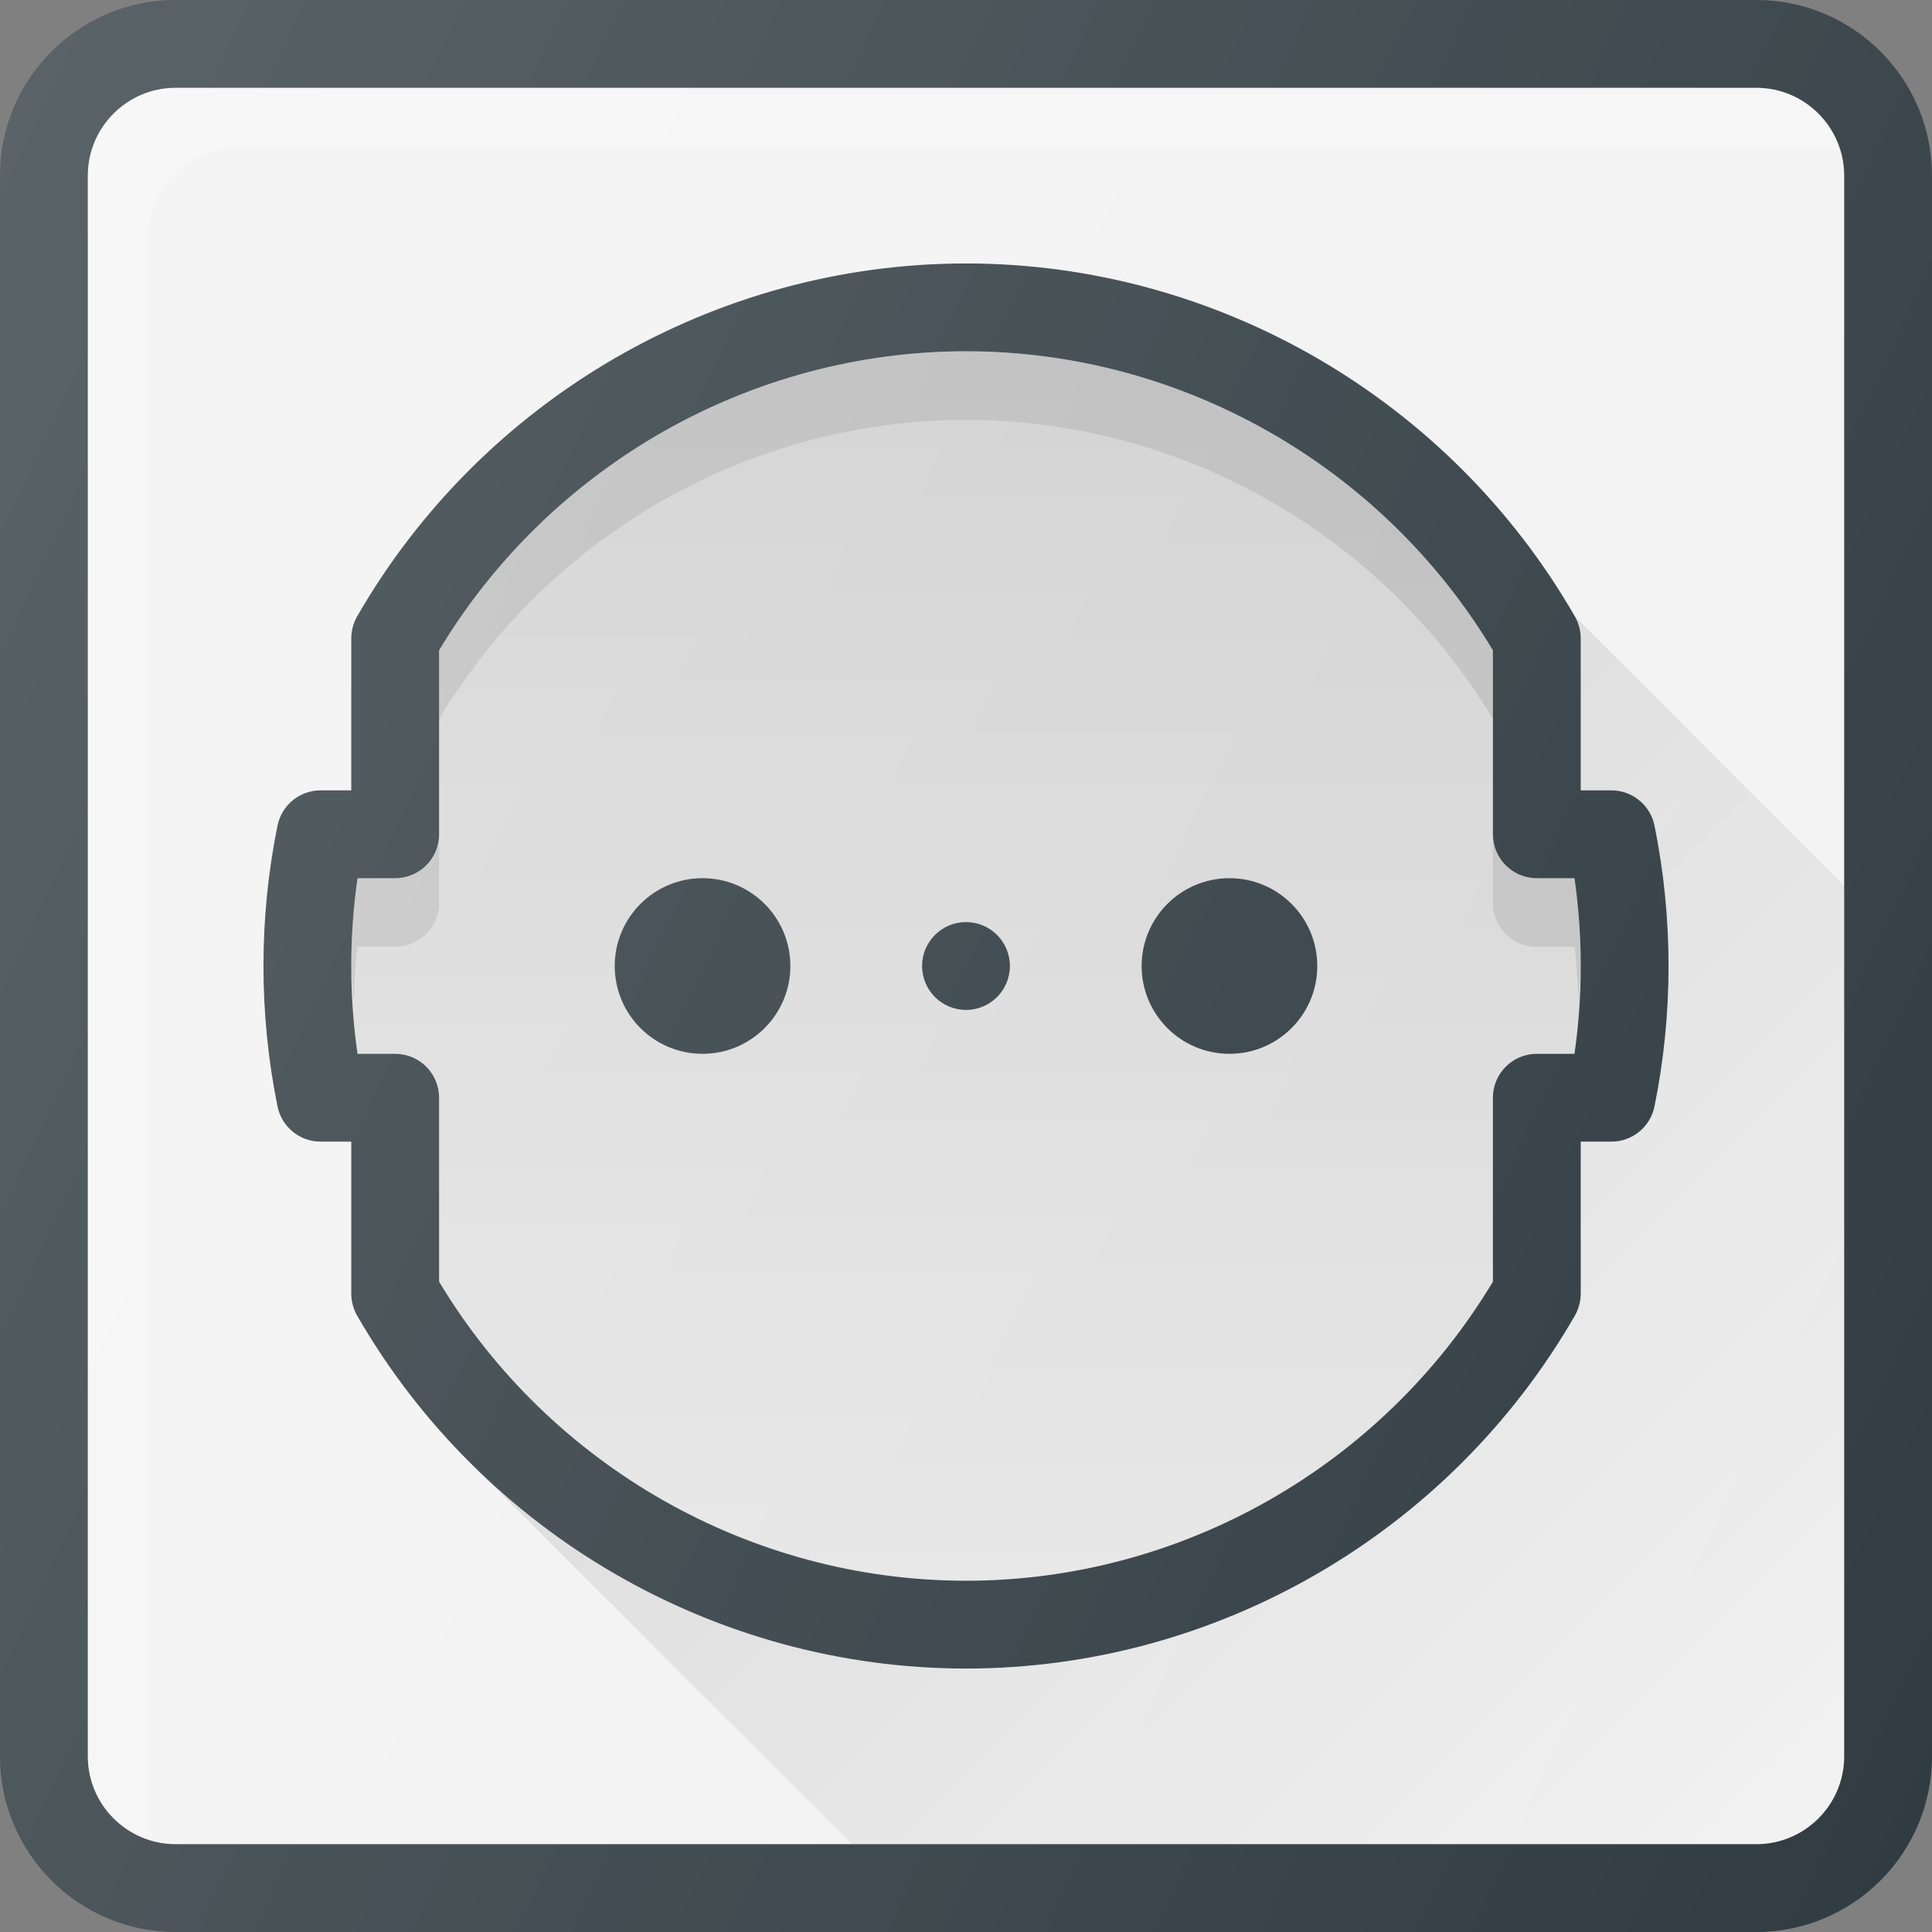 <?xml version="1.0" encoding="iso-8859-1"?>
<!-- Generator: Adobe Illustrator 19.0.0, SVG Export Plug-In . SVG Version: 6.00 Build 0)  -->
<svg xmlns="http://www.w3.org/2000/svg" xmlns:xlink="http://www.w3.org/1999/xlink" version="1.1" id="Capa_1" x="0px" y="0px" viewBox="0 0 469.333 469.333" style="enable-background:new 0 0 469.333 469.333;" xml:space="preserve">
<rect x="0" y="0" width="469.333" height="469.333" fill="#808080" stroke="none"/>
<path style="fill:#303C42;" d="M426.667,0h-384C19.146,0,0,19.135,0,42.667v384c0,23.531,19.146,42.667,42.667,42.667h384  c23.521,0,42.667-19.135,42.667-42.667v-384C469.333,19.135,450.188,0,426.667,0z"/>
<path style="fill:#F2F2F2;" d="M448,426.667c0,11.76-9.563,21.333-21.333,21.333h-384c-11.771,0-21.333-9.573-21.333-21.333v-384  c0-11.76,9.563-21.333,21.333-21.333h384c11.771,0,21.333,9.573,21.333,21.333V426.667z"/>
<path style="fill:#303C42;" d="M391.458,192H384v-36.927c0-1.865-0.5-3.698-1.417-5.323C352.146,96.854,295.458,64,234.667,64  S117.188,96.854,86.75,149.75c-0.917,1.625-1.417,3.458-1.417,5.323V192h-7.458c-5.063,0-9.438,3.573-10.458,8.542  C65.146,211.708,64,223.188,64,234.667s1.146,22.958,3.417,34.125c1.021,4.969,5.396,8.542,10.458,8.542h7.458v36.927  c0,1.865,0.5,3.698,1.417,5.323c30.438,52.896,87.125,85.75,147.917,85.75s117.479-32.854,147.917-85.75  c0.917-1.625,1.417-3.458,1.417-5.323v-36.927h7.458c5.063,0,9.438-3.573,10.458-8.542c2.271-11.167,3.417-22.646,3.417-34.125  s-1.146-22.958-3.417-34.125C400.896,195.573,396.521,192,391.458,192z"/>
<path style="fill:#E6E6E6;" d="M382.479,256h-9.146c-5.896,0-10.667,4.771-10.667,10.667v44.688  c-26.958,44.885-75.75,72.646-128,72.646s-101.042-27.76-128-72.646v-44.688c0-5.896-4.771-10.667-10.667-10.667h-9.146  c-1.021-7.042-1.521-14.188-1.521-21.333s0.5-14.292,1.521-21.333H96c5.896,0,10.667-4.771,10.667-10.667v-44.688  c26.958-44.885,75.75-72.646,128-72.646s101.042,27.76,128,72.646v44.688c0,5.896,4.771,10.667,10.667,10.667h9.146  c1.021,7.042,1.521,14.188,1.521,21.333S383.5,248.958,382.479,256z"/>
<linearGradient id="SVGID_1_" gradientUnits="userSpaceOnUse" x1="-56.036" y1="620.151" x2="-56.036" y2="606.151" gradientTransform="matrix(21.333 0 0 -21.333 1430.111 13315.223)">
	<stop offset="0" style="stop-color:#000000;stop-opacity:0.1"/>
	<stop offset="0.136" style="stop-color:#000000;stop-opacity:0.086"/>
	<stop offset="1" style="stop-color:#000000;stop-opacity:0"/>
</linearGradient>
<path style="fill:url(#SVGID_1_);" d="M382.479,256h-9.146c-5.896,0-10.667,4.771-10.667,10.667v44.688  c-26.958,44.885-75.75,72.646-128,72.646s-101.042-27.76-128-72.646v-44.688c0-5.896-4.771-10.667-10.667-10.667h-9.146  c-1.021-7.042-1.521-14.188-1.521-21.333s0.5-14.292,1.521-21.333H96c5.896,0,10.667-4.771,10.667-10.667v-44.688  c26.958-44.885,75.75-72.646,128-72.646s101.042,27.76,128,72.646v44.688c0,5.896,4.771,10.667,10.667,10.667h9.146  c1.021,7.042,1.521,14.188,1.521,21.333S383.5,248.958,382.479,256z"/>
<path style="opacity:0.1;enable-background:new    ;" d="M86.854,230H96c5.896,0,10.667-4.771,10.667-10.667v-16.667  c0,5.896-4.771,10.667-10.667,10.667h-9.146c-1.021,7.042-1.521,14.188-1.521,21.333c0,2.792,0.44,5.548,0.594,8.333  C86.167,238.655,86.232,234.29,86.854,230z"/>
<path style="opacity:0.1;enable-background:new    ;" d="M362.667,219.333c0,5.896,4.771,10.667,10.667,10.667h9.146  c0.622,4.29,0.688,8.655,0.927,13c0.154-2.785,0.594-5.542,0.594-8.333c0-7.146-0.5-14.292-1.521-21.333h-9.146  c-5.896,0-10.667-4.771-10.667-10.667V219.333z"/>
<path style="opacity:0.1;enable-background:new    ;" d="M234.667,102c52.25,0,101.042,27.76,128,72.646v-16.667  c-26.958-44.885-75.75-72.646-128-72.646s-101.042,27.76-128,72.646v16.667C133.625,129.76,182.417,102,234.667,102z"/>
<g>
	<circle style="fill:#303C42;" cx="170.667" cy="234.667" r="21.333"/>
	<circle style="fill:#303C42;" cx="234.667" cy="234.667" r="10.667"/>
</g>
<path style="opacity:0.2;fill:#FFFFFF;enable-background:new    ;" d="M36,441.333v-384C36,45.573,45.563,36,57.333,36h384  c1.966,0,3.736,0.622,5.545,1.122c-2.491-9.014-10.408-15.789-20.211-15.789h-384c-11.771,0-21.333,9.573-21.333,21.333v384  c0,9.796,6.77,17.719,15.789,20.211C36.622,445.069,36,443.298,36,441.333z"/>
<circle style="fill:#303C42;" cx="298.667" cy="234.667" r="21.333"/>
<linearGradient id="SVGID_2_" gradientUnits="userSpaceOnUse" x1="-56.072" y1="612.992" x2="-46.426" y2="603.347" gradientTransform="matrix(21.333 0 0 -21.333 1430.111 13315.223)">
	<stop offset="0" style="stop-color:#000000;stop-opacity:0.1"/>
	<stop offset="1" style="stop-color:#000000;stop-opacity:0"/>
</linearGradient>
<path style="fill:url(#SVGID_2_);" d="M382.583,149.75c0.917,1.625,1.417,3.458,1.417,5.323V192h7.458  c5.063,0,9.438,3.573,10.458,8.542c2.271,11.167,3.417,22.646,3.417,34.125s-1.146,22.958-3.417,34.125  c-1.021,4.969-5.396,8.542-10.458,8.542H384v36.927c0,1.865-0.5,3.698-1.417,5.323c-30.438,52.896-87.125,85.75-147.917,85.75  c-44.98,0-87.645-18.069-119.16-48.852l-0.07,0.053L206.901,448h219.766c11.771,0,21.333-9.573,21.333-21.333v-211.5L382.583,149.75  z"/>
<linearGradient id="SVGID_3_" gradientUnits="userSpaceOnUse" x1="-68.689" y1="619.051" x2="-43.384" y2="607.251" gradientTransform="matrix(21.333 0 0 -21.333 1430.111 13315.223)">
	<stop offset="0" style="stop-color:#FFFFFF;stop-opacity:0.2"/>
	<stop offset="1" style="stop-color:#FFFFFF;stop-opacity:0"/>
</linearGradient>
<path style="fill:url(#SVGID_3_);" d="M426.667,0h-384C19.146,0,0,19.135,0,42.667v384c0,23.531,19.146,42.667,42.667,42.667h384  c23.521,0,42.667-19.135,42.667-42.667v-384C469.333,19.135,450.188,0,426.667,0z"/>
<g>
</g>
<g>
</g>
<g>
</g>
<g>
</g>
<g>
</g>
<g>
</g>
<g>
</g>
<g>
</g>
<g>
</g>
<g>
</g>
<g>
</g>
<g>
</g>
<g>
</g>
<g>
</g>
<g>
</g>
</svg>

